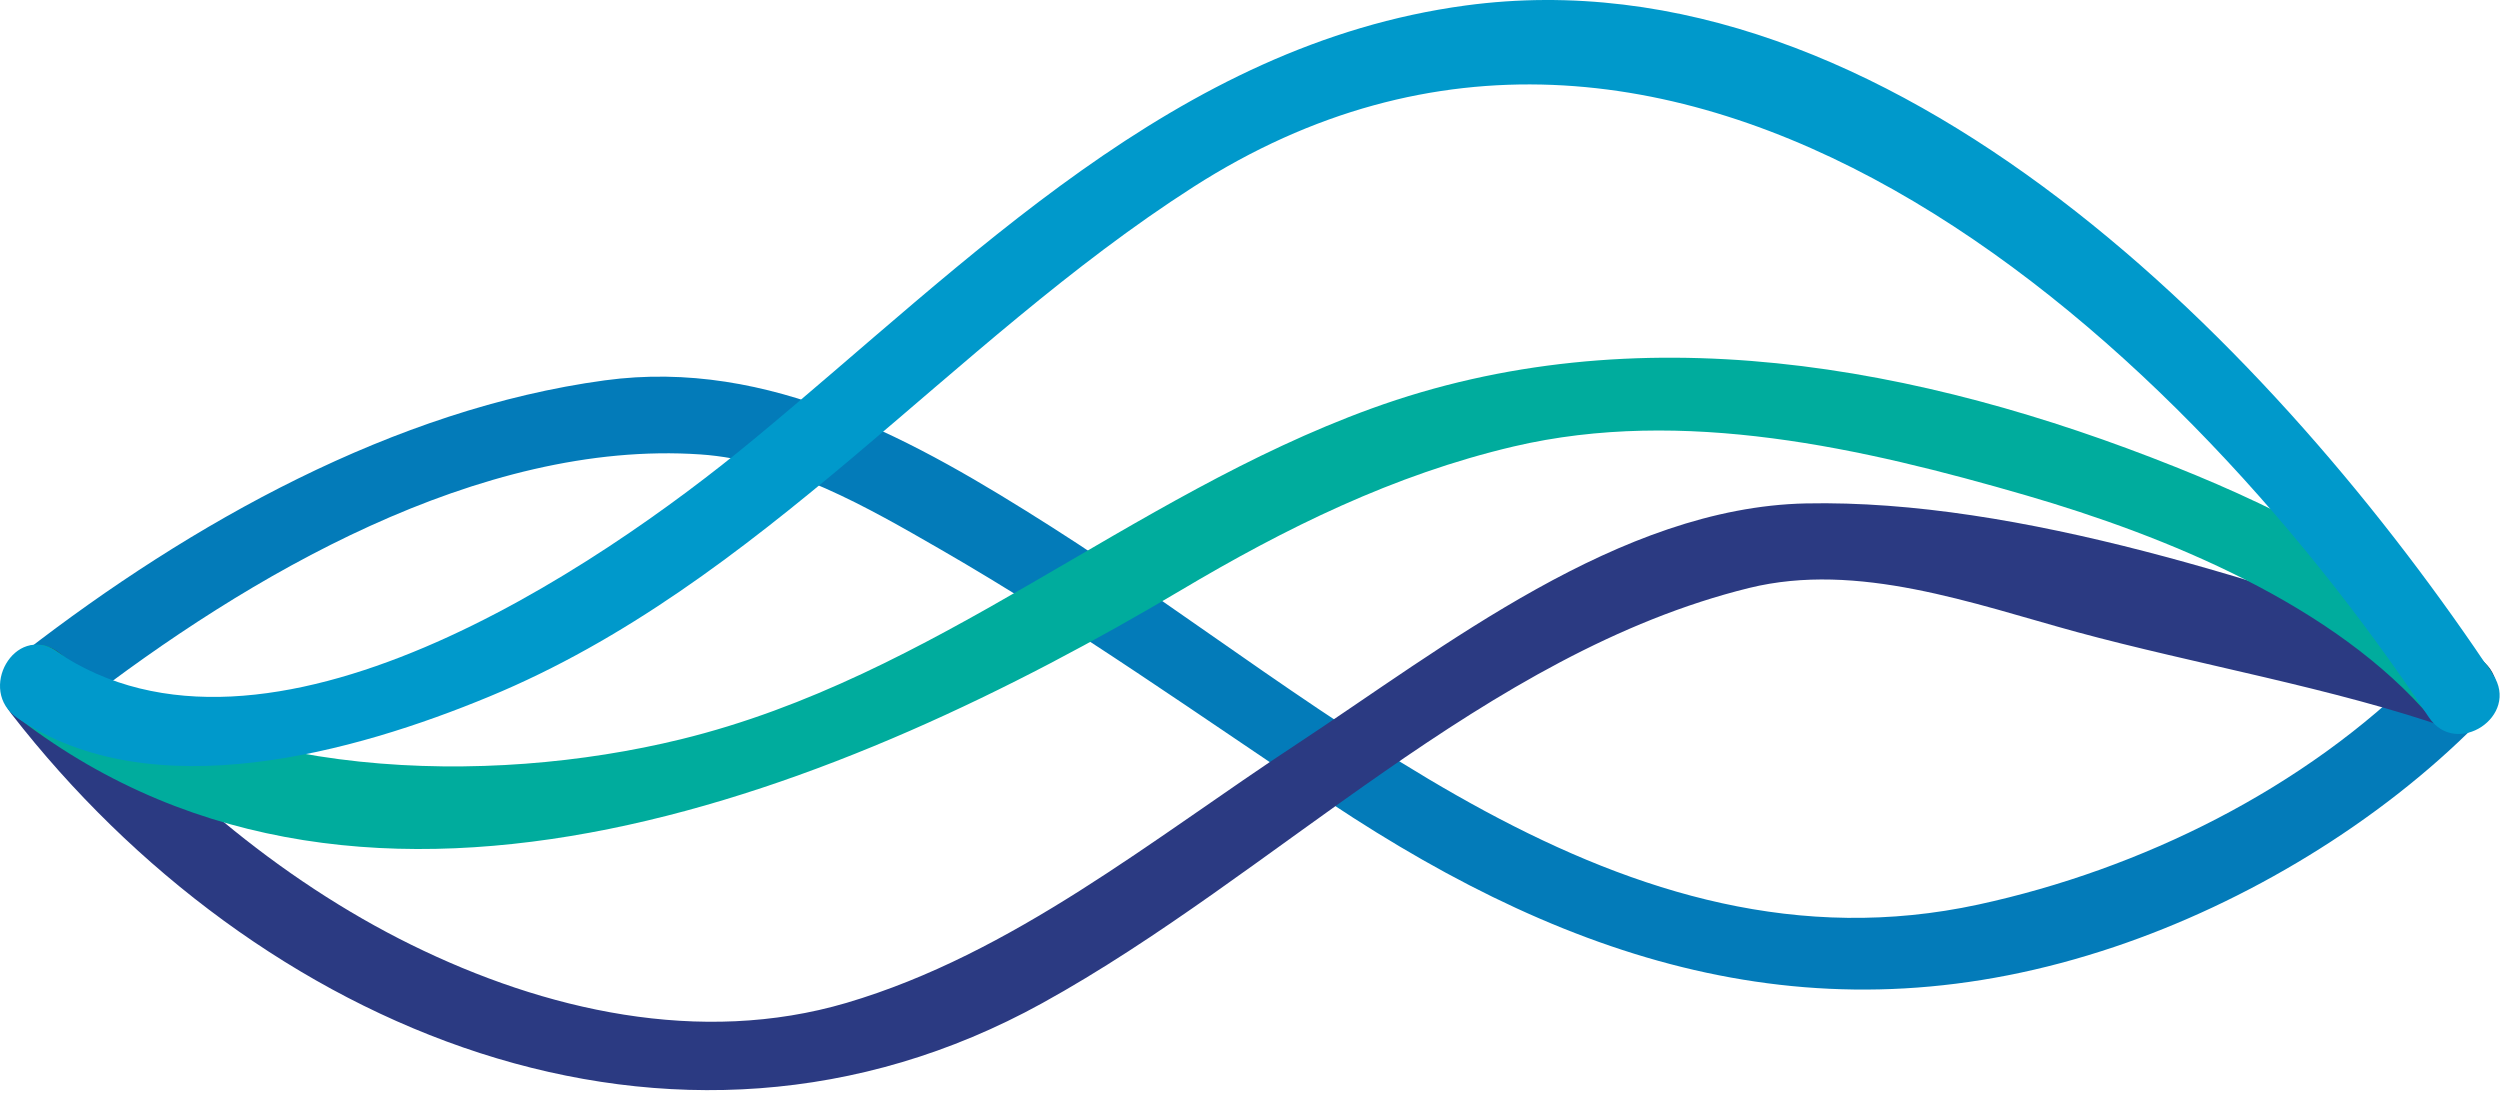 <svg width="578" height="253" viewBox="0 0 578 253" fill="none" xmlns="http://www.w3.org/2000/svg">
<path d="M560.191 154.752C532.707 182.4 495.102 200.948 457.421 209.127C374.66 227.06 307.615 162.816 243.024 121.766C211.821 101.952 178.05 82.752 139.832 87.936C91.187 94.541 44.114 120.96 5.666 150.72C-3.38 157.748 9.308 170.228 18.239 163.316C57.148 133.171 111.005 101.606 161.912 105.062C181.806 106.406 200.59 117.312 217.456 127.027C248.429 144.883 277.792 165.773 307.539 185.588C364.54 223.489 422.039 241.383 488.854 218.919C519.367 208.666 549.918 190.273 572.726 167.309C580.815 159.168 568.241 146.573 560.153 154.714" fill="#037BB9"/>
<path d="M2.638 165.044C59.179 237.889 155.587 279.054 240.954 231.937C294.697 202.33 343.418 150.951 404.406 135.936C429.514 129.754 456.232 139.584 480.114 146.112C507.369 153.524 539.837 159.13 566.516 168.5C577.365 172.301 582.003 155.098 571.232 151.335C525.155 135.168 467.004 115.354 417.516 116.391C374.392 117.312 333.874 149.645 299.642 172.148C266.523 193.921 234.208 220.494 195.721 231.86C161.835 241.844 125.917 233.627 95.059 218.42C64.584 203.406 36.065 179.367 15.211 152.448C8.158 143.386 -4.3 156.097 2.638 165.044Z" fill="#2B3A82"/>
<path d="M4.555 166.272C85.974 228.558 196.987 181.594 272.809 136.589C297.227 122.073 322.182 109.747 349.974 103.219C389.112 94.041 430.78 103.603 468.499 114.547C500.584 123.878 539.914 139.776 562.338 166.311C569.775 175.066 582.272 162.432 574.912 153.715C556.933 132.48 528.069 117.965 502.922 107.942C443.736 84.288 378.263 72.192 317.046 94.464C260.888 114.893 216.46 156.48 157.427 170.919C112.539 181.901 52.164 180.404 13.525 150.835C4.402 143.846 -4.415 159.322 4.555 166.195" fill="#00AC9D"/>
<path d="M576.905 156.826C527.187 81.945 437.334 -12.02 338.857 1.266C271.774 10.329 224.011 60.48 174.178 101.645C137.992 131.558 61.326 183.476 12.988 150.605C3.481 144.115 -5.412 159.591 4.018 166.004C35.144 187.162 82.179 173.876 113.114 161.05C176.056 135.015 219.488 79.373 275.876 43.238C386.926 -27.918 501.35 75.187 561.533 165.812C567.858 175.335 582.731 165.543 576.368 155.943L576.905 156.787V156.826Z" fill="#0099CB"/>
</svg>
